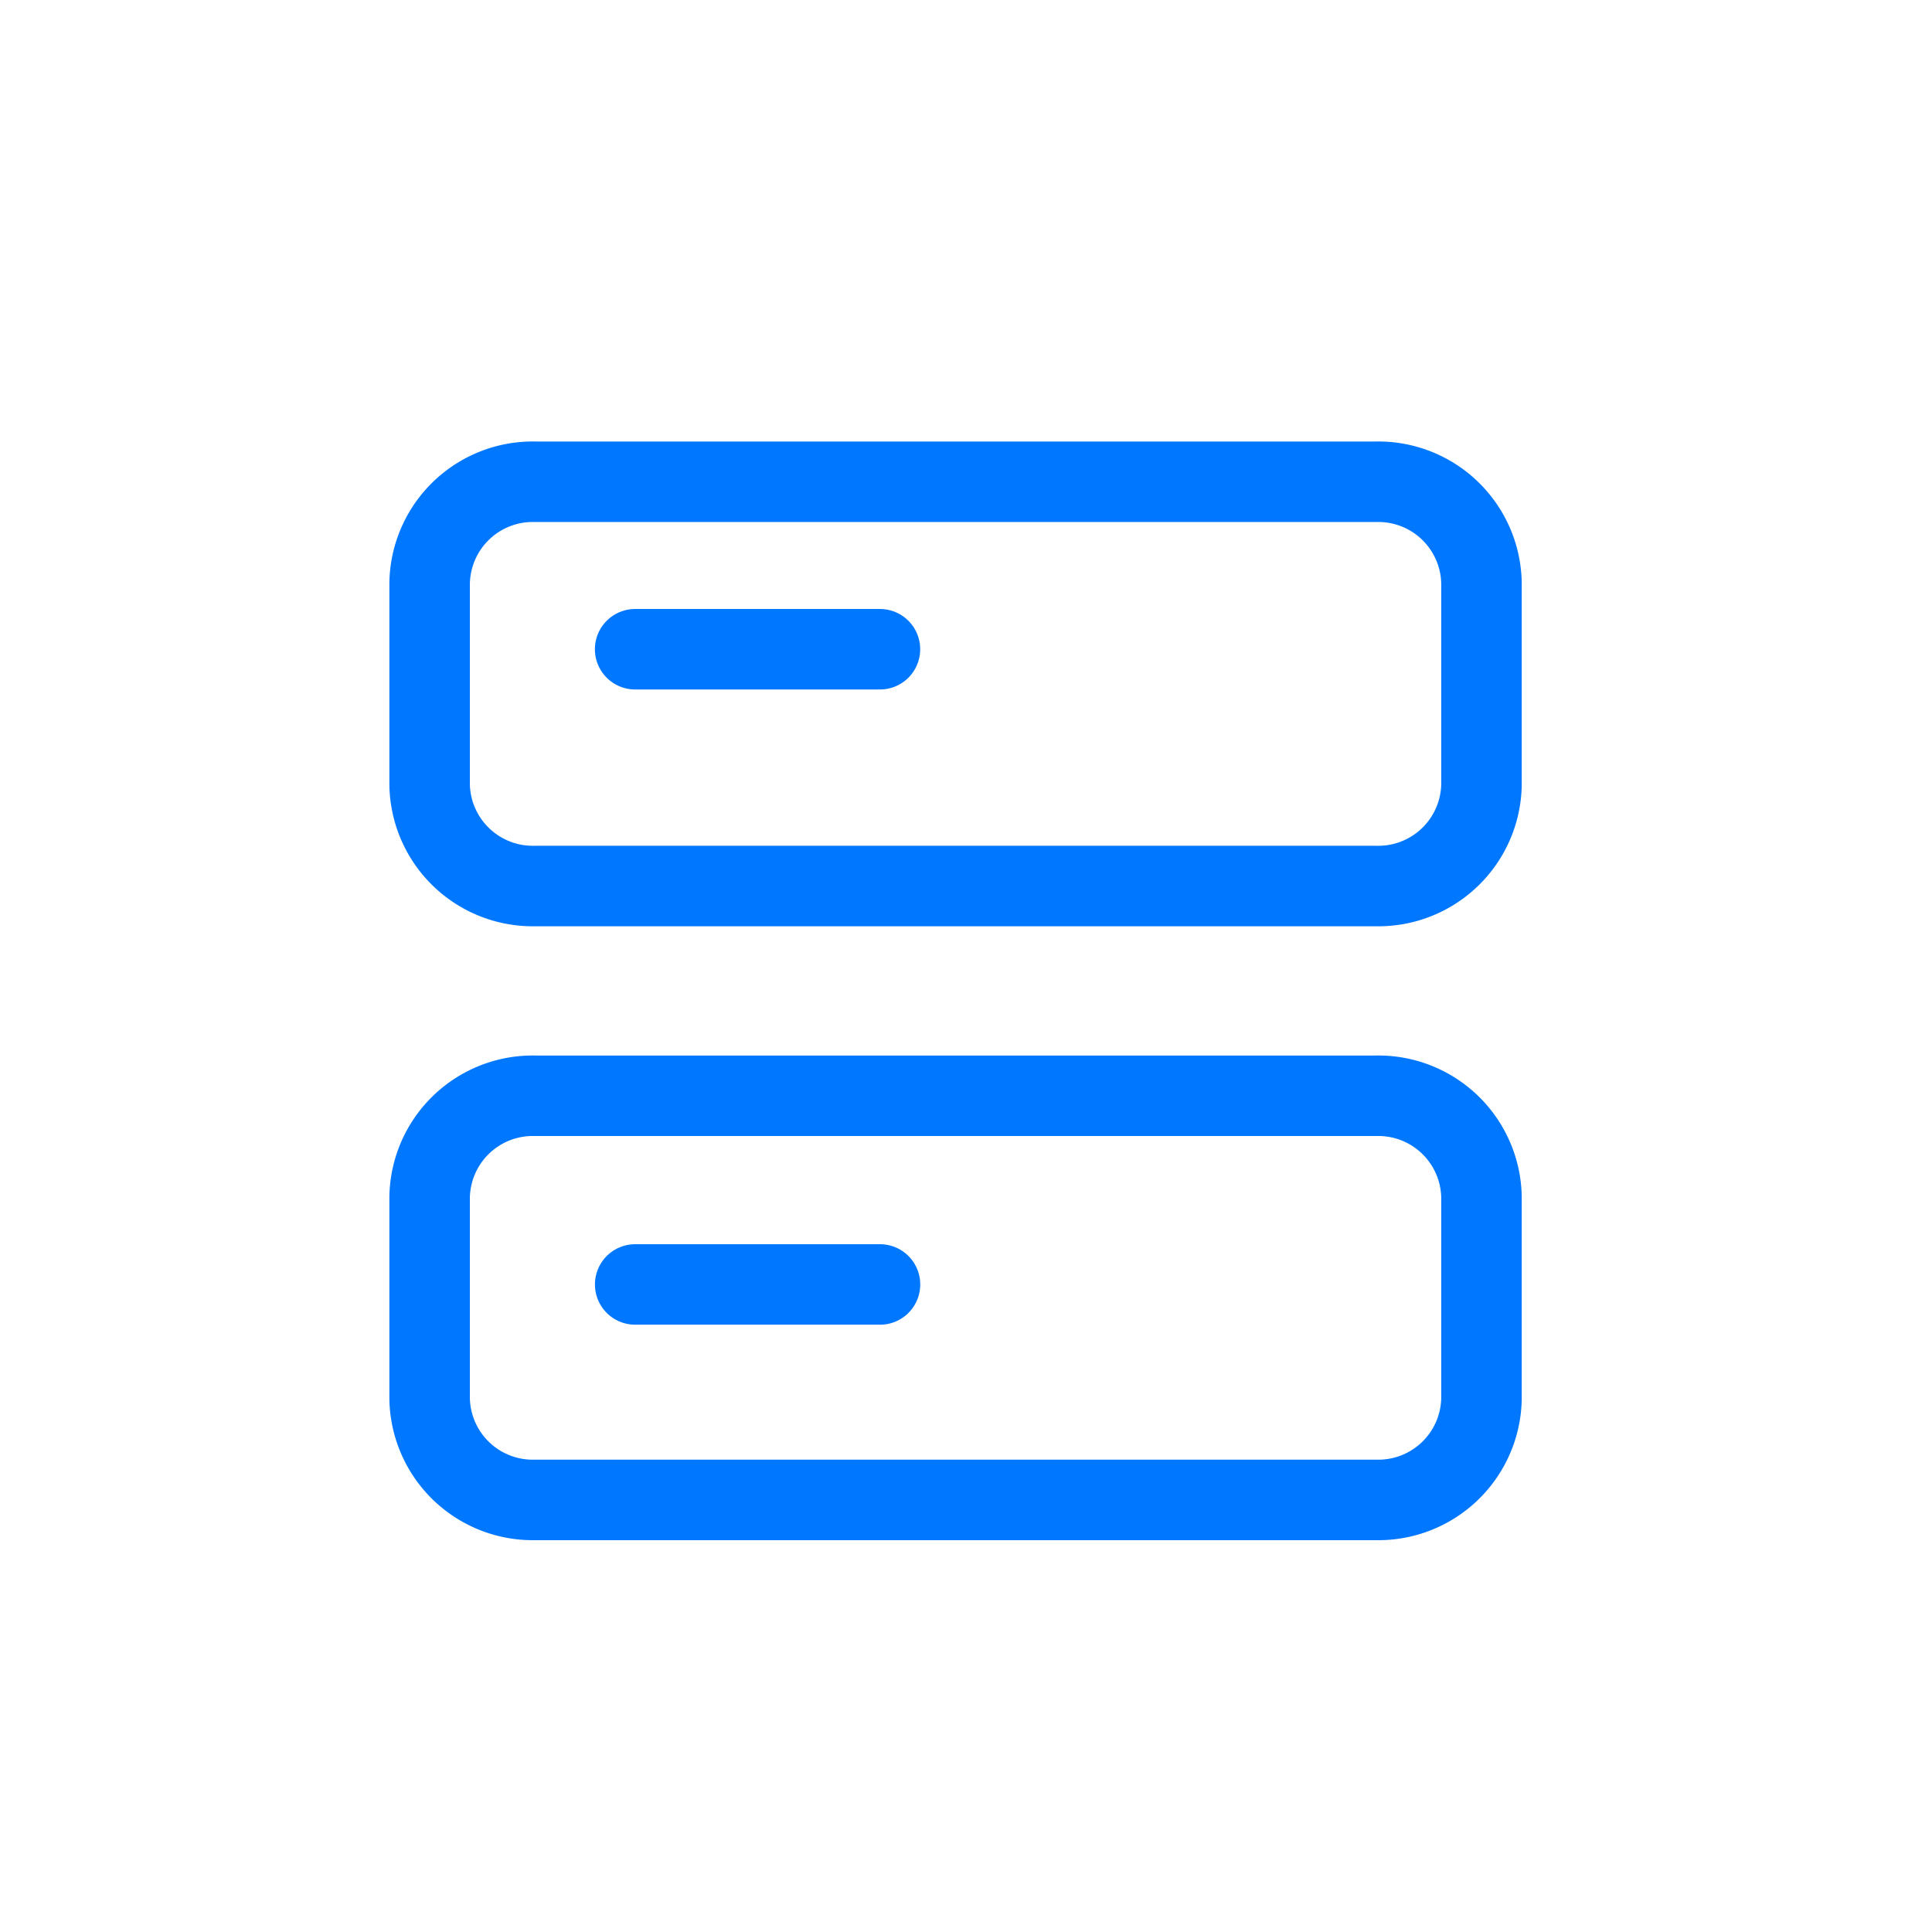 <svg xmlns="http://www.w3.org/2000/svg" width="48" height="48" viewBox="0 0 48 48">
  <defs>
    <style>
      .cls-1, .cls-2 {
        fill: none;
      }

      .cls-2 {
        stroke: #0077FF;
        stroke-linecap: round;
        stroke-linejoin: round;
        stroke-width: 2px;
      }
    </style>
  </defs>
  <g id="Сгруппировать_14319" data-name="Сгруппировать 14319" transform="translate(0.127 0.311)">
    <rect id="Прямоугольник_6206" data-name="Прямоугольник 6206" class="cls-1" width="48" height="48" transform="translate(-0.127 -0.311)"/>
    <g id="server" transform="translate(10.547 11.658)">
      <path id="Контур_4149" data-name="Контур 4149" class="cls-2" d="M25.52,2H4.613A2.564,2.564,0,0,0,2,4.511V9.533a2.564,2.564,0,0,0,2.613,2.511H25.52a2.564,2.564,0,0,0,2.613-2.511V4.511A2.564,2.564,0,0,0,25.52,2Z" transform="translate(-2 -2)"/>
      <path id="Контур_4150" data-name="Контур 4150" class="cls-2" d="M25.52,14H4.613A2.563,2.563,0,0,0,2,16.51v5.021a2.563,2.563,0,0,0,2.613,2.51H25.52a2.563,2.563,0,0,0,2.613-2.51V16.51A2.563,2.563,0,0,0,25.52,14Z" transform="translate(-2 1.255)"/>
      <path id="Контур_4151" data-name="Контур 4151" class="cls-2" d="M6,6h6.082" transform="translate(-0.894 -1.839)"/>
      <path id="Контур_4152" data-name="Контур 4152" class="cls-2" d="M6,18h6.082" transform="translate(-0.893 1.943)"/>
    </g>
  </g>
</svg>

